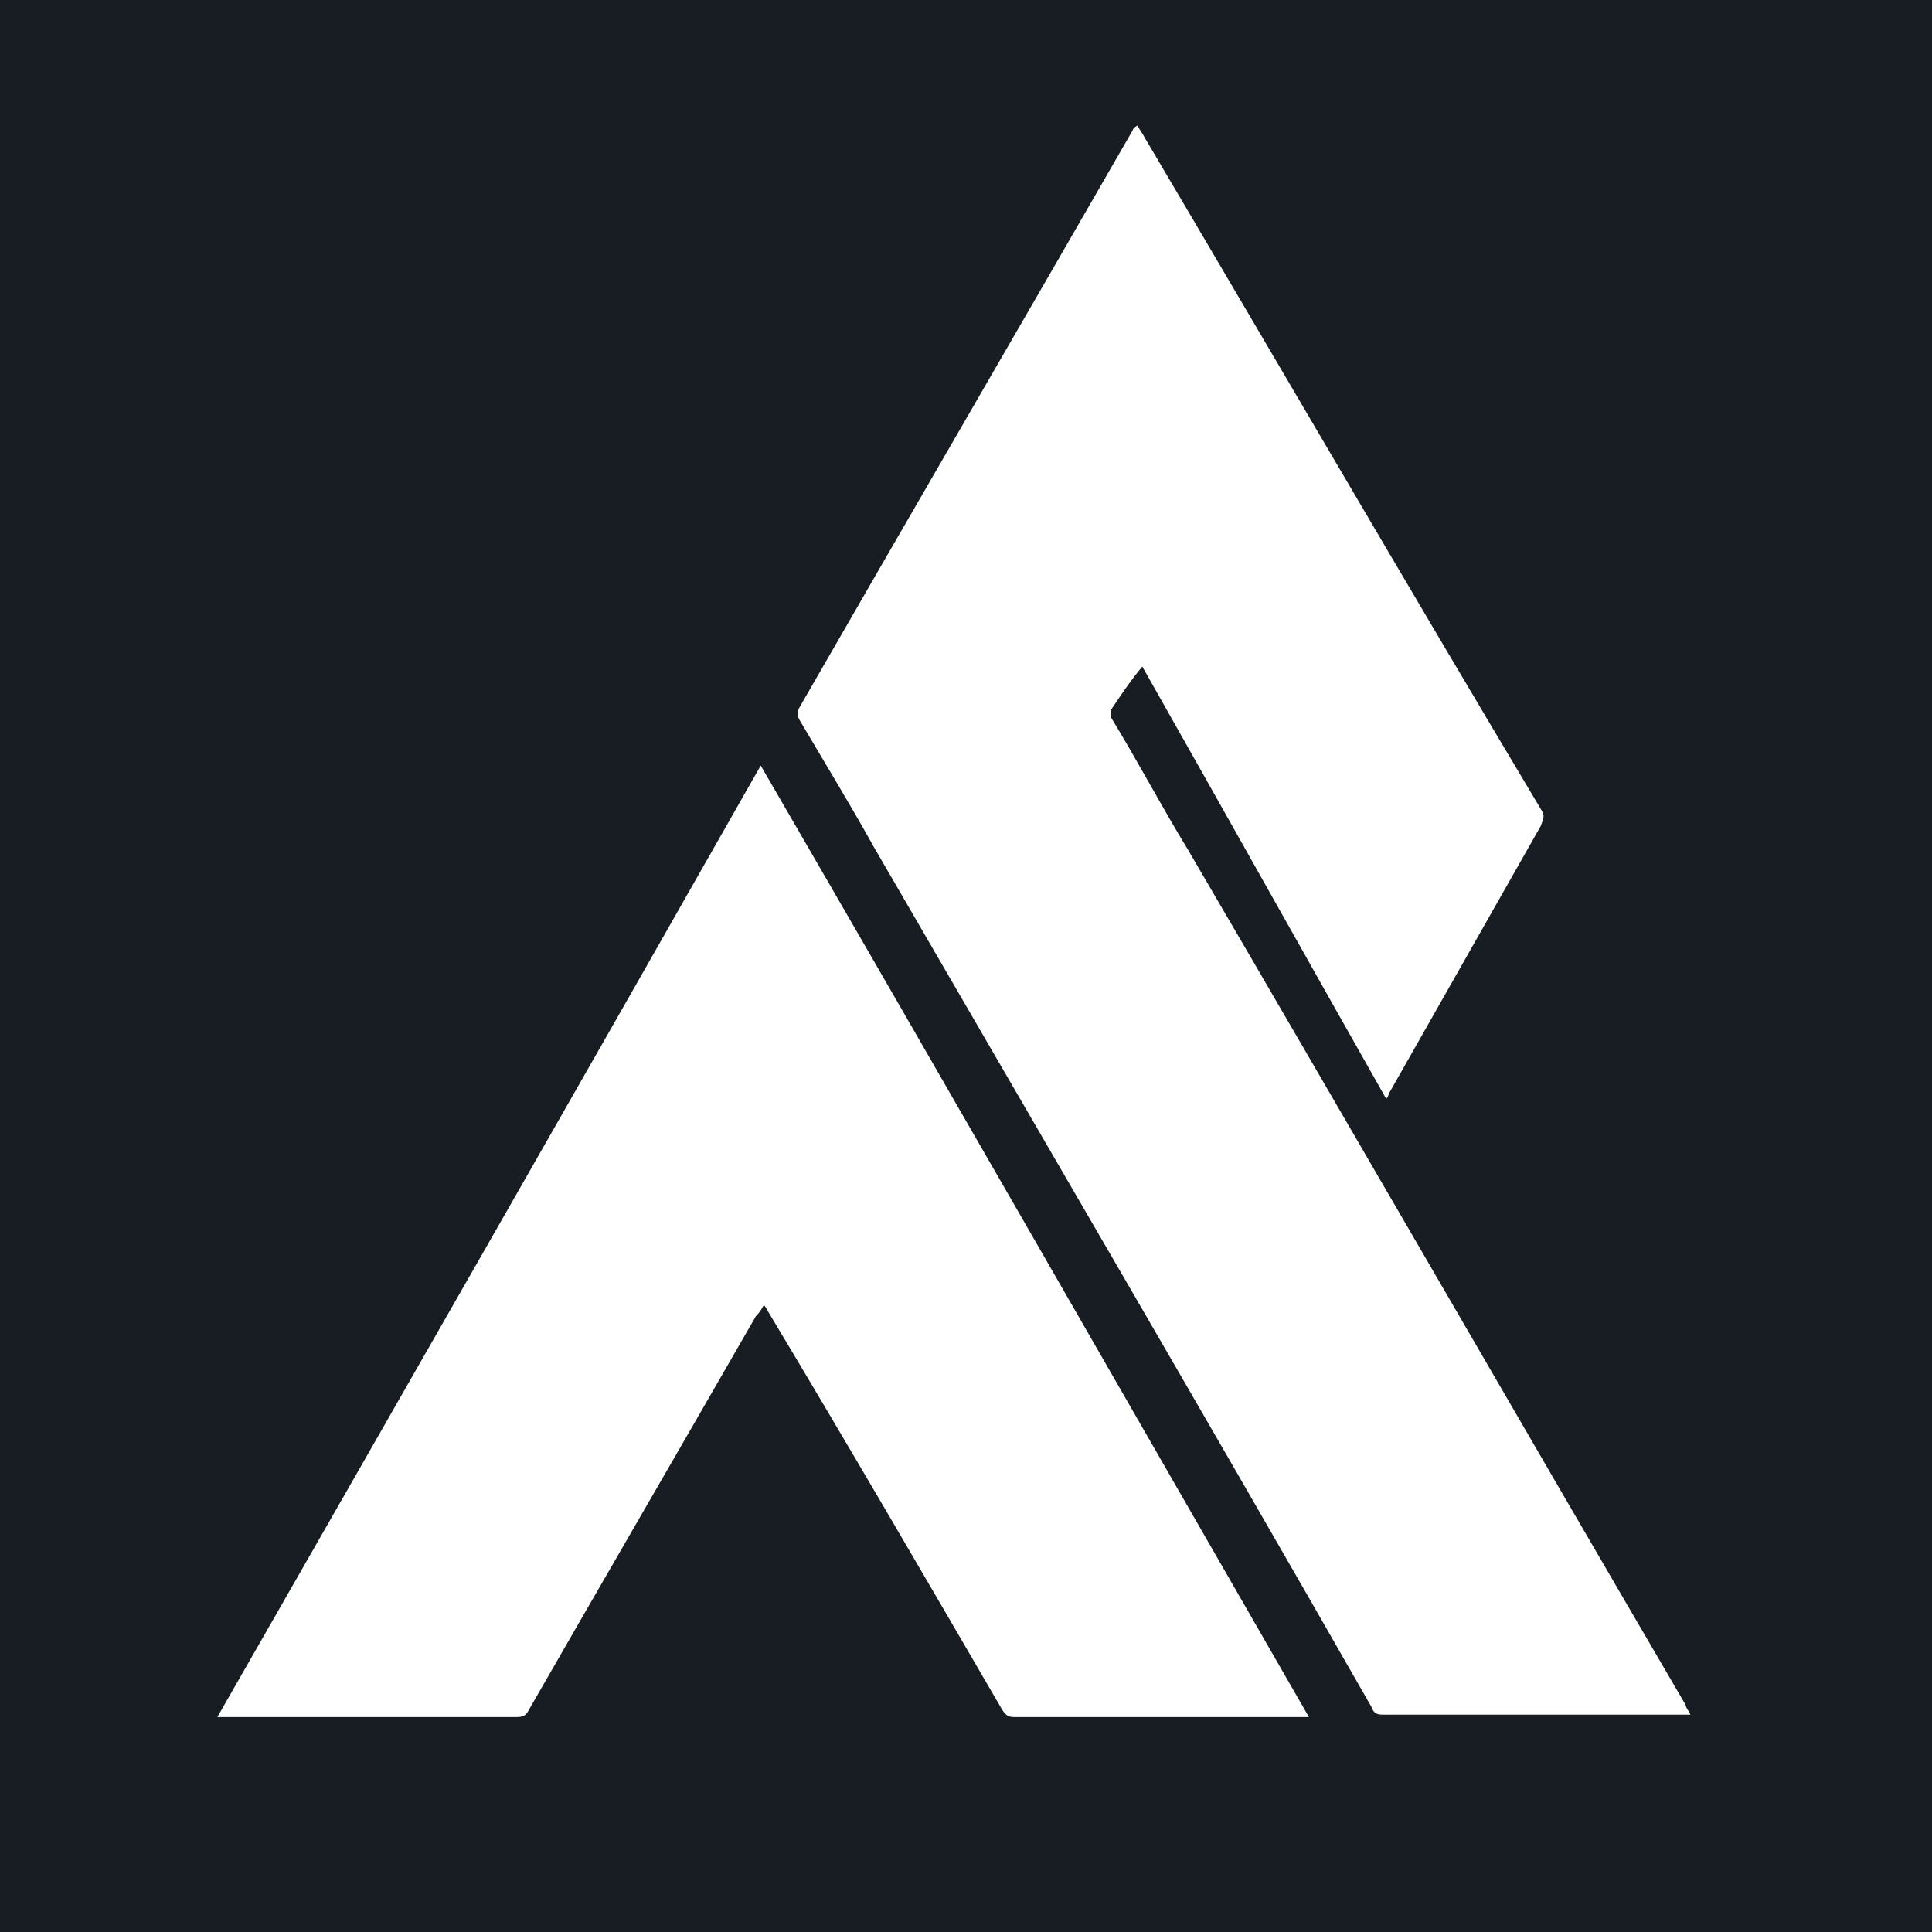 <?xml version="1.0" encoding="UTF-8"?>
<svg id="Layer_1" data-name="Layer 1" xmlns="http://www.w3.org/2000/svg" version="1.1" xmlns:svg="http://www.w3.org/2000/svg" viewBox="0 0 80 80">
  <defs>
    <style>
      .cls-1 {
        fill: #e4d804;
      }

      .cls-1, .cls-2, .cls-3 {
        stroke-width: 0px;
      }

      .cls-2 {
        fill: #171d22;
      }

      .cls-3 {
        fill: #fff;
      }

      .cls-4 {
        display: none;
      }
    </style>
  </defs>
  <rect class="cls-2" width="80" height="80"/>
  <g class="cls-4">
    <path class="cls-1" d="M47.7,32.5L20.5,5.3C26.1,2.1,32.5.3,39,.2l8.7,32.4ZM50.3,37.3L40.4.1c6.5,0,12.9,1.7,18.6,4.9l-8.7,32.3ZM50.3,42.9L60.3,5.7c5.6,3.3,10.3,7.9,13.7,13.5l-23.7,23.7ZM47.5,47.6l27.3-27.2c3.2,5.7,5,12,5.1,18.6l-32.4,8.6ZM42.7,50.4l37.2-9.9c0,6.5-1.7,12.9-4.9,18.6l-32.4-8.7ZM37.1,50.3l37.2,10c-3.3,5.6-8,10.4-13.5,13.8l-23.7-23.8ZM32.4,47.5l27.2,27.3c-5.7,3.2-12.1,5-18.6,5.1l-8.7-32.4ZM29.6,42.7l10,37.2c-6.5,0-12.9-1.7-18.6-4.9l8.7-32.4ZM29.7,37.2l-10,37.2c-5.6-3.3-10.3-8-13.7-13.6l23.7-23.6ZM32.5,32.4L5.3,59.6C2.1,54,.3,47.6.1,41.1l32.4-8.6ZM37.3,29.7L0,39.6c0-6.5,1.7-12.9,4.9-18.6l32.4,8.7ZM42.9,29.8L5.6,19.7c3.3-5.6,8-10.3,13.6-13.7l23.7,23.8Z"/>
    <animateTransform accumulate="none" additive="replace" attributeName="transform" calcMode="linear" dur="500ms" fill="remove" from="0 64 64" repeatCount="indefinite" restart="always" to="30 64 64" type="rotate"/>
  </g>
  <path class="cls-3" d="M70,71h-.4c-4.1,0-8.2,0-12.3,0-.2,0-.4,0-.5-.3-6.8-11.9-13.7-23.7-20.6-35.6-1-1.8-2.1-3.6-3.1-5.3-.1-.2-.1-.3,0-.5,4.6-8,9.2-15.9,13.8-23.9,0,0,0-.1.2-.2.1.2.2.3.3.5,5.5,9.3,10.9,18.6,16.4,27.8.2.3.1.4,0,.7-2.1,3.7-4.2,7.4-6.3,11.1,0,0,0,.1-.1.2-3.4-6-6.7-11.9-10.1-17.9-.5.6-.9,1.2-1.3,1.8,0,0,0,.2,0,.3,1.1,1.8,2.1,3.7,3.2,5.5,6.9,11.8,13.7,23.6,20.6,35.4,0,.1.1.2.2.4Z"/>
  <path class="cls-3" d="M31.7,53.9c-.1.2-.2.4-.4.6-3.1,5.4-6.3,10.9-9.4,16.3-.1.2-.2.3-.5.3-4,0-8,0-12,0-.1,0-.2,0-.4,0,7.5-13.1,15-26.2,22.5-39.4,7.6,13.1,15.1,26.2,22.7,39.4h-.4c-2.3,0-4.6,0-6.9,0-1.6,0-3.2,0-4.8,0-.3,0-.4,0-.6-.3-3.2-5.5-6.4-11-9.7-16.5,0,0-.1-.2-.2-.3Z"/>
</svg>